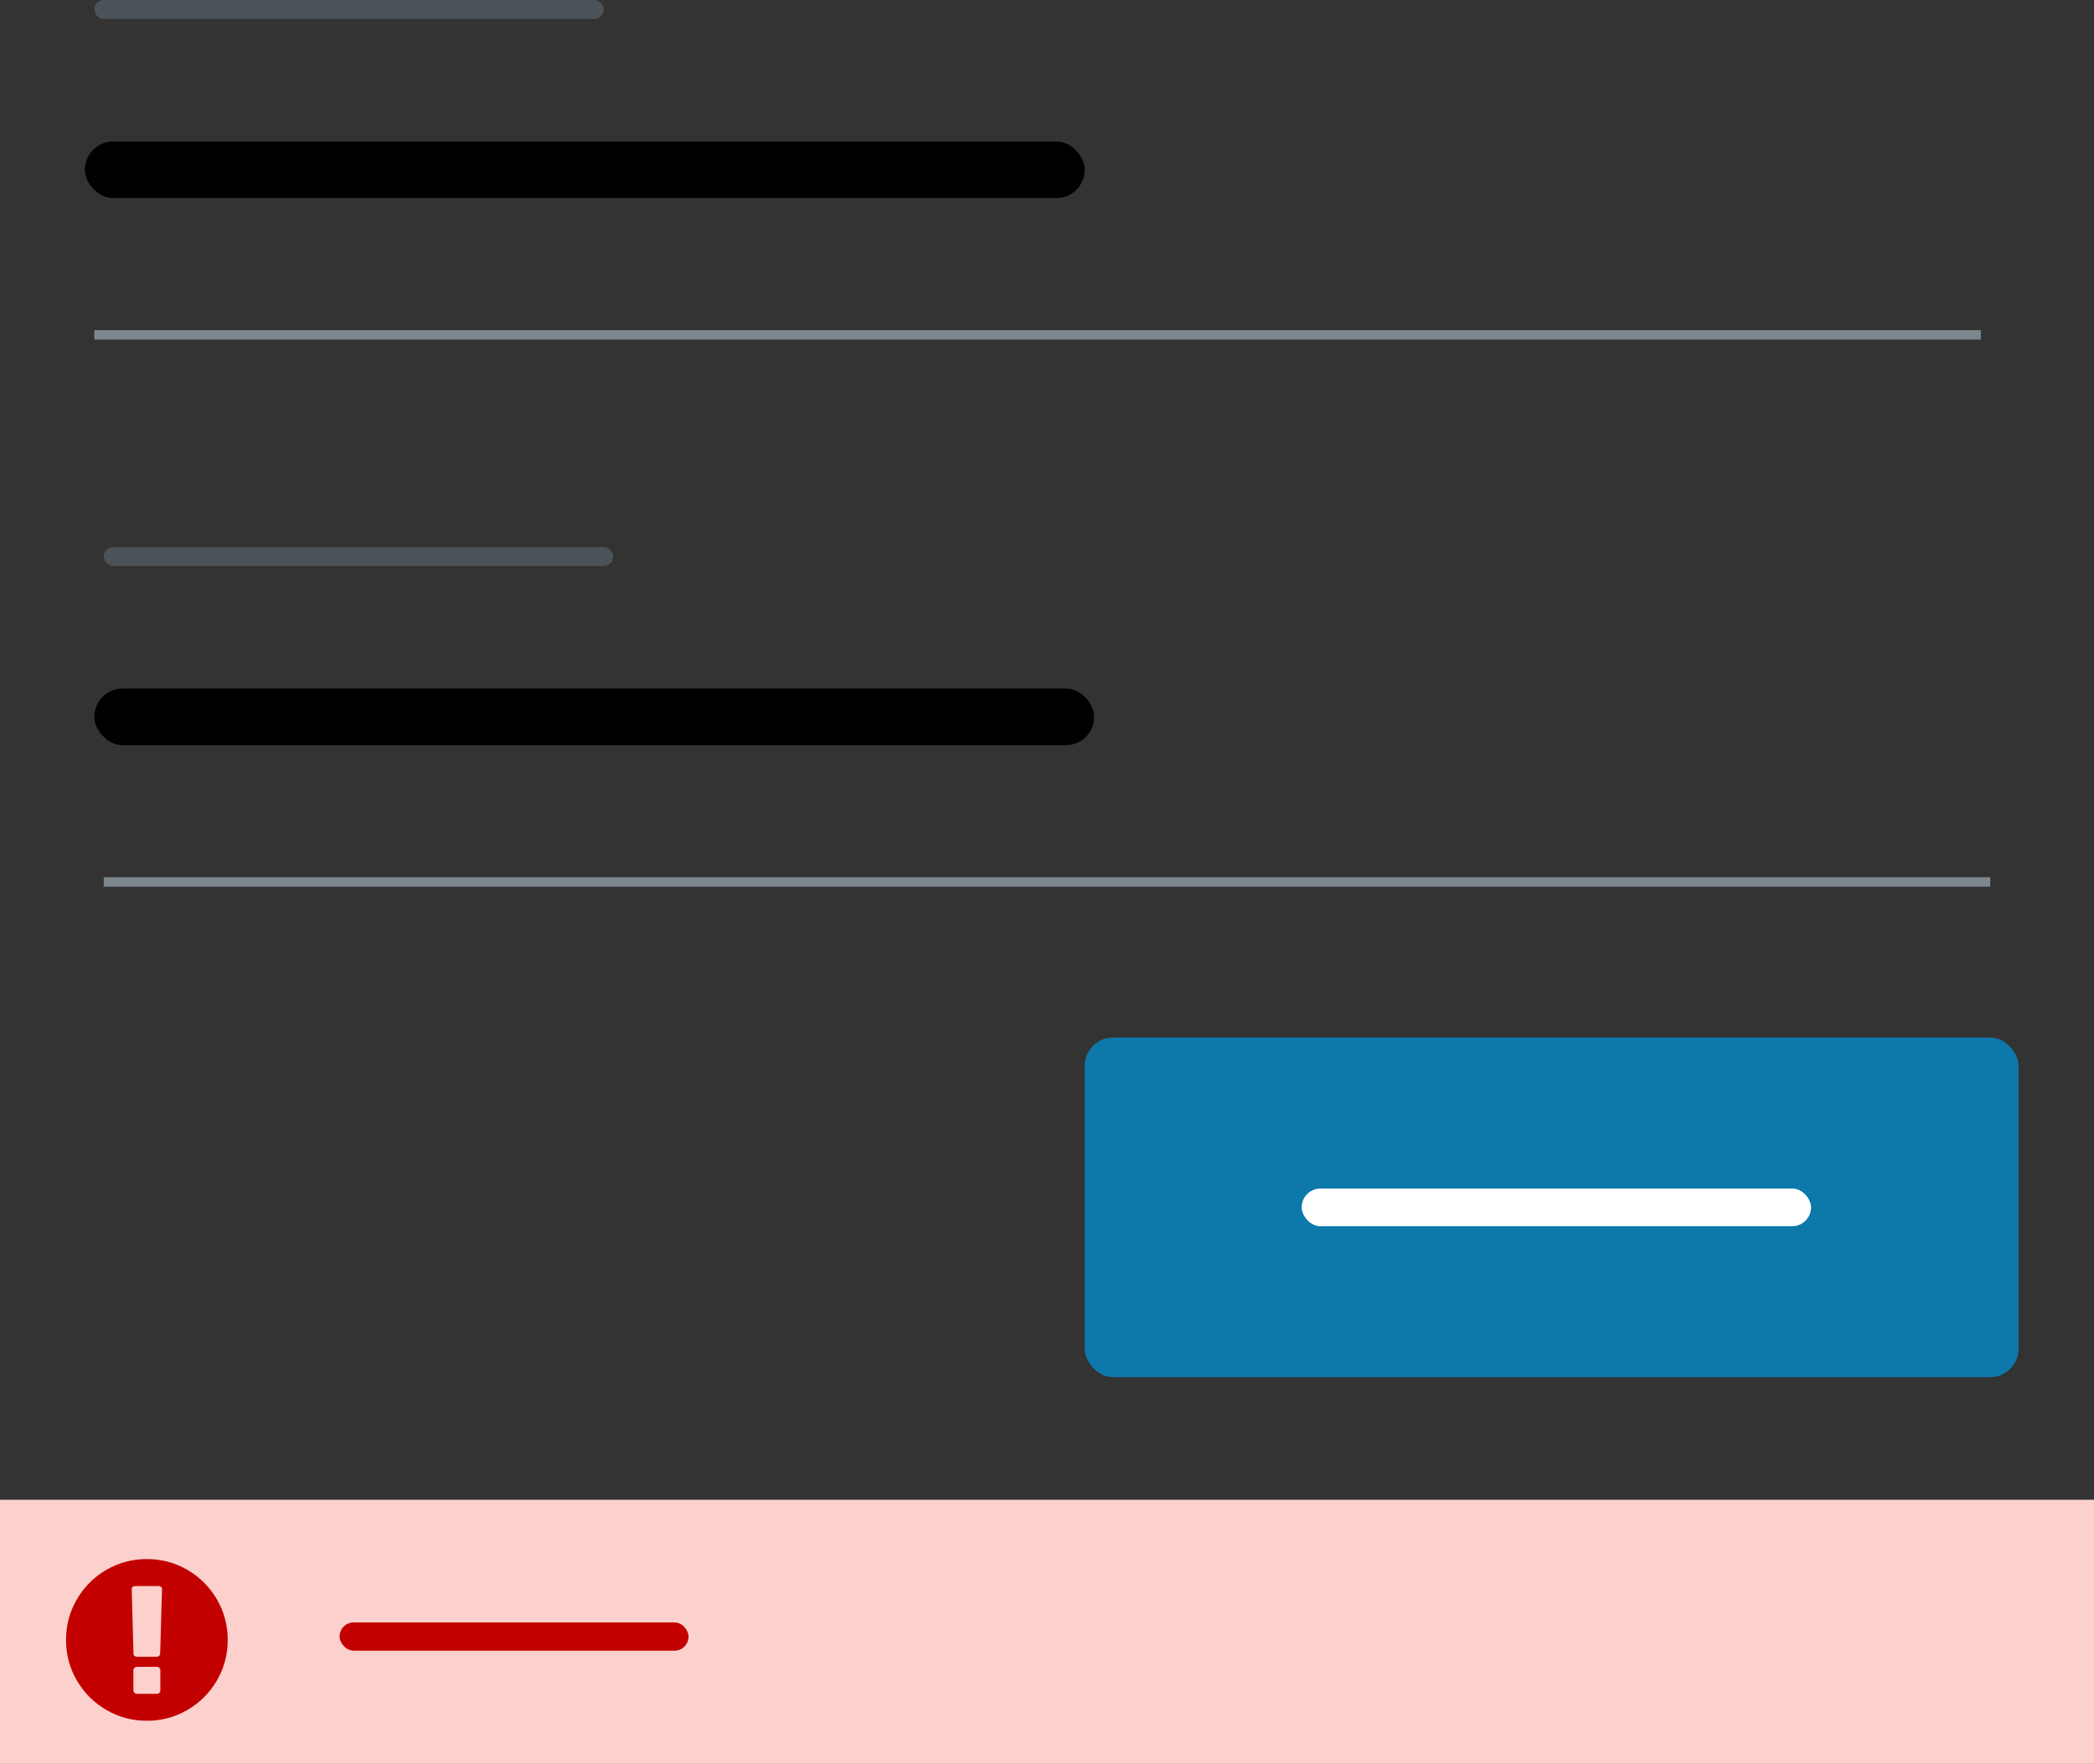 <?xml version="1.0" encoding="UTF-8"?>
<svg width="222px" height="187px" viewBox="0 0 222 187" version="1.1" xmlns="http://www.w3.org/2000/svg" xmlns:xlink="http://www.w3.org/1999/xlink">
    <rect x="0" y="0" width="222" height="187" fill="#333333" stroke="none"/>
    <!-- Generator: Sketch 47.1 (45422) - http://www.bohemiancoding.com/sketch -->
    <title>Trigger</title>
    <desc>Created with Sketch.</desc>
    <defs></defs>
    <g id="Text-area" stroke="none" stroke-width="1" fill="none" fill-rule="evenodd">
        <g id="Text-area-Usage-extra-large-1200" transform="translate(-811, -3891)">
            <g id="Trigger" transform="translate(811, 3891)">
                <rect id="Rectangle-2-Copy" fill="#4C5358" fill-rule="nonzero" x="10" y="0" width="54" height="2" rx="1"></rect>
                <g id="Group-2-Copy" stroke-linecap="square" transform="translate(11, 93)" stroke="#7C878E">
                    <path d="M0.5,0.5 L199.5,0.5" id="Line"></path>
                </g>
                <g id="Group-2-Copy-2" stroke-linecap="square" transform="translate(10, 35)" stroke="#7C878E">
                    <path d="M0.5,0.5 L199.5,0.5" id="Line"></path>
                </g>
                <g id="Group" transform="translate(115, 110)" fill-rule="nonzero">
                    <g id="Button-default" fill="#0D78AA">
                        <rect id="Bg" x="0" y="0" width="99" height="36" rx="3"></rect>
                    </g>
                    <rect id="Rectangle-2" fill="#FFFFFF" x="23" y="16" width="54" height="4" rx="2"></rect>
                </g>
                <rect id="Rectangle-4" fill="#000000" fill-rule="nonzero" x="10" y="73" width="106" height="6" rx="3"></rect>
                <rect id="Rectangle-4-Copy" fill="#000000" fill-rule="nonzero" x="9" y="15" width="106" height="6" rx="3"></rect>
                <g id="Group-7" transform="translate(0, 159)">
                    <rect id="Rectangle-7" fill="#FCD0CC" fill-rule="nonzero" x="0" y="0" width="222" height="28"></rect>
                    <rect id="Rectangle-7" fill="#C30000" fill-rule="nonzero" x="36" y="13" width="37" height="3" rx="1.5"></rect>
                    <g id="exclamation-circle---FontAwesome" transform="translate(7, 6)" fill="#C30000">
                        <path d="M4.263,1.435 C5.58,0.669 7.016,0.286 8.571,0.286 C10.126,0.286 11.561,0.669 12.874,1.435 C14.187,2.202 15.227,3.241 15.993,4.555 C16.76,5.868 17.143,7.302 17.143,8.857 C17.143,10.412 16.76,11.846 15.993,13.16 C15.227,14.473 14.187,15.513 12.874,16.279 C11.561,17.045 10.126,17.429 8.571,17.429 C7.016,17.429 5.582,17.045 4.269,16.279 C2.956,15.513 1.916,14.473 1.15,13.16 C0.383,11.846 0,10.412 0,8.857 C0,7.302 0.383,5.868 1.15,4.555 C1.916,3.241 2.954,2.202 4.263,1.435 Z M10,14.203 L10,12.083 C10,11.978 9.967,11.891 9.9,11.82 C9.833,11.75 9.751,11.714 9.654,11.714 L7.511,11.714 C7.414,11.714 7.329,11.751 7.254,11.826 C7.18,11.9 7.143,11.986 7.143,12.083 L7.143,14.203 C7.143,14.3 7.18,14.385 7.254,14.46 C7.329,14.534 7.414,14.571 7.511,14.571 L9.654,14.571 C9.751,14.571 9.833,14.536 9.9,14.465 C9.967,14.395 10,14.307 10,14.203 Z M9.978,10.364 L10.179,3.433 C10.179,3.344 10.141,3.277 10.067,3.232 C9.993,3.173 9.903,3.143 9.799,3.143 L7.344,3.143 C7.24,3.143 7.15,3.173 7.076,3.232 C7.001,3.277 6.964,3.344 6.964,3.433 L7.154,10.364 C7.154,10.438 7.191,10.503 7.266,10.559 C7.34,10.615 7.429,10.643 7.533,10.643 L9.598,10.643 C9.702,10.643 9.79,10.615 9.86,10.559 C9.931,10.503 9.97,10.438 9.978,10.364 Z" id=""></path>
                    </g>
                </g>
                <rect id="Rectangle-2" fill="#4C5358" fill-rule="nonzero" x="11" y="58" width="54" height="2" rx="1"></rect>
            </g>
        </g>
    </g>
</svg>